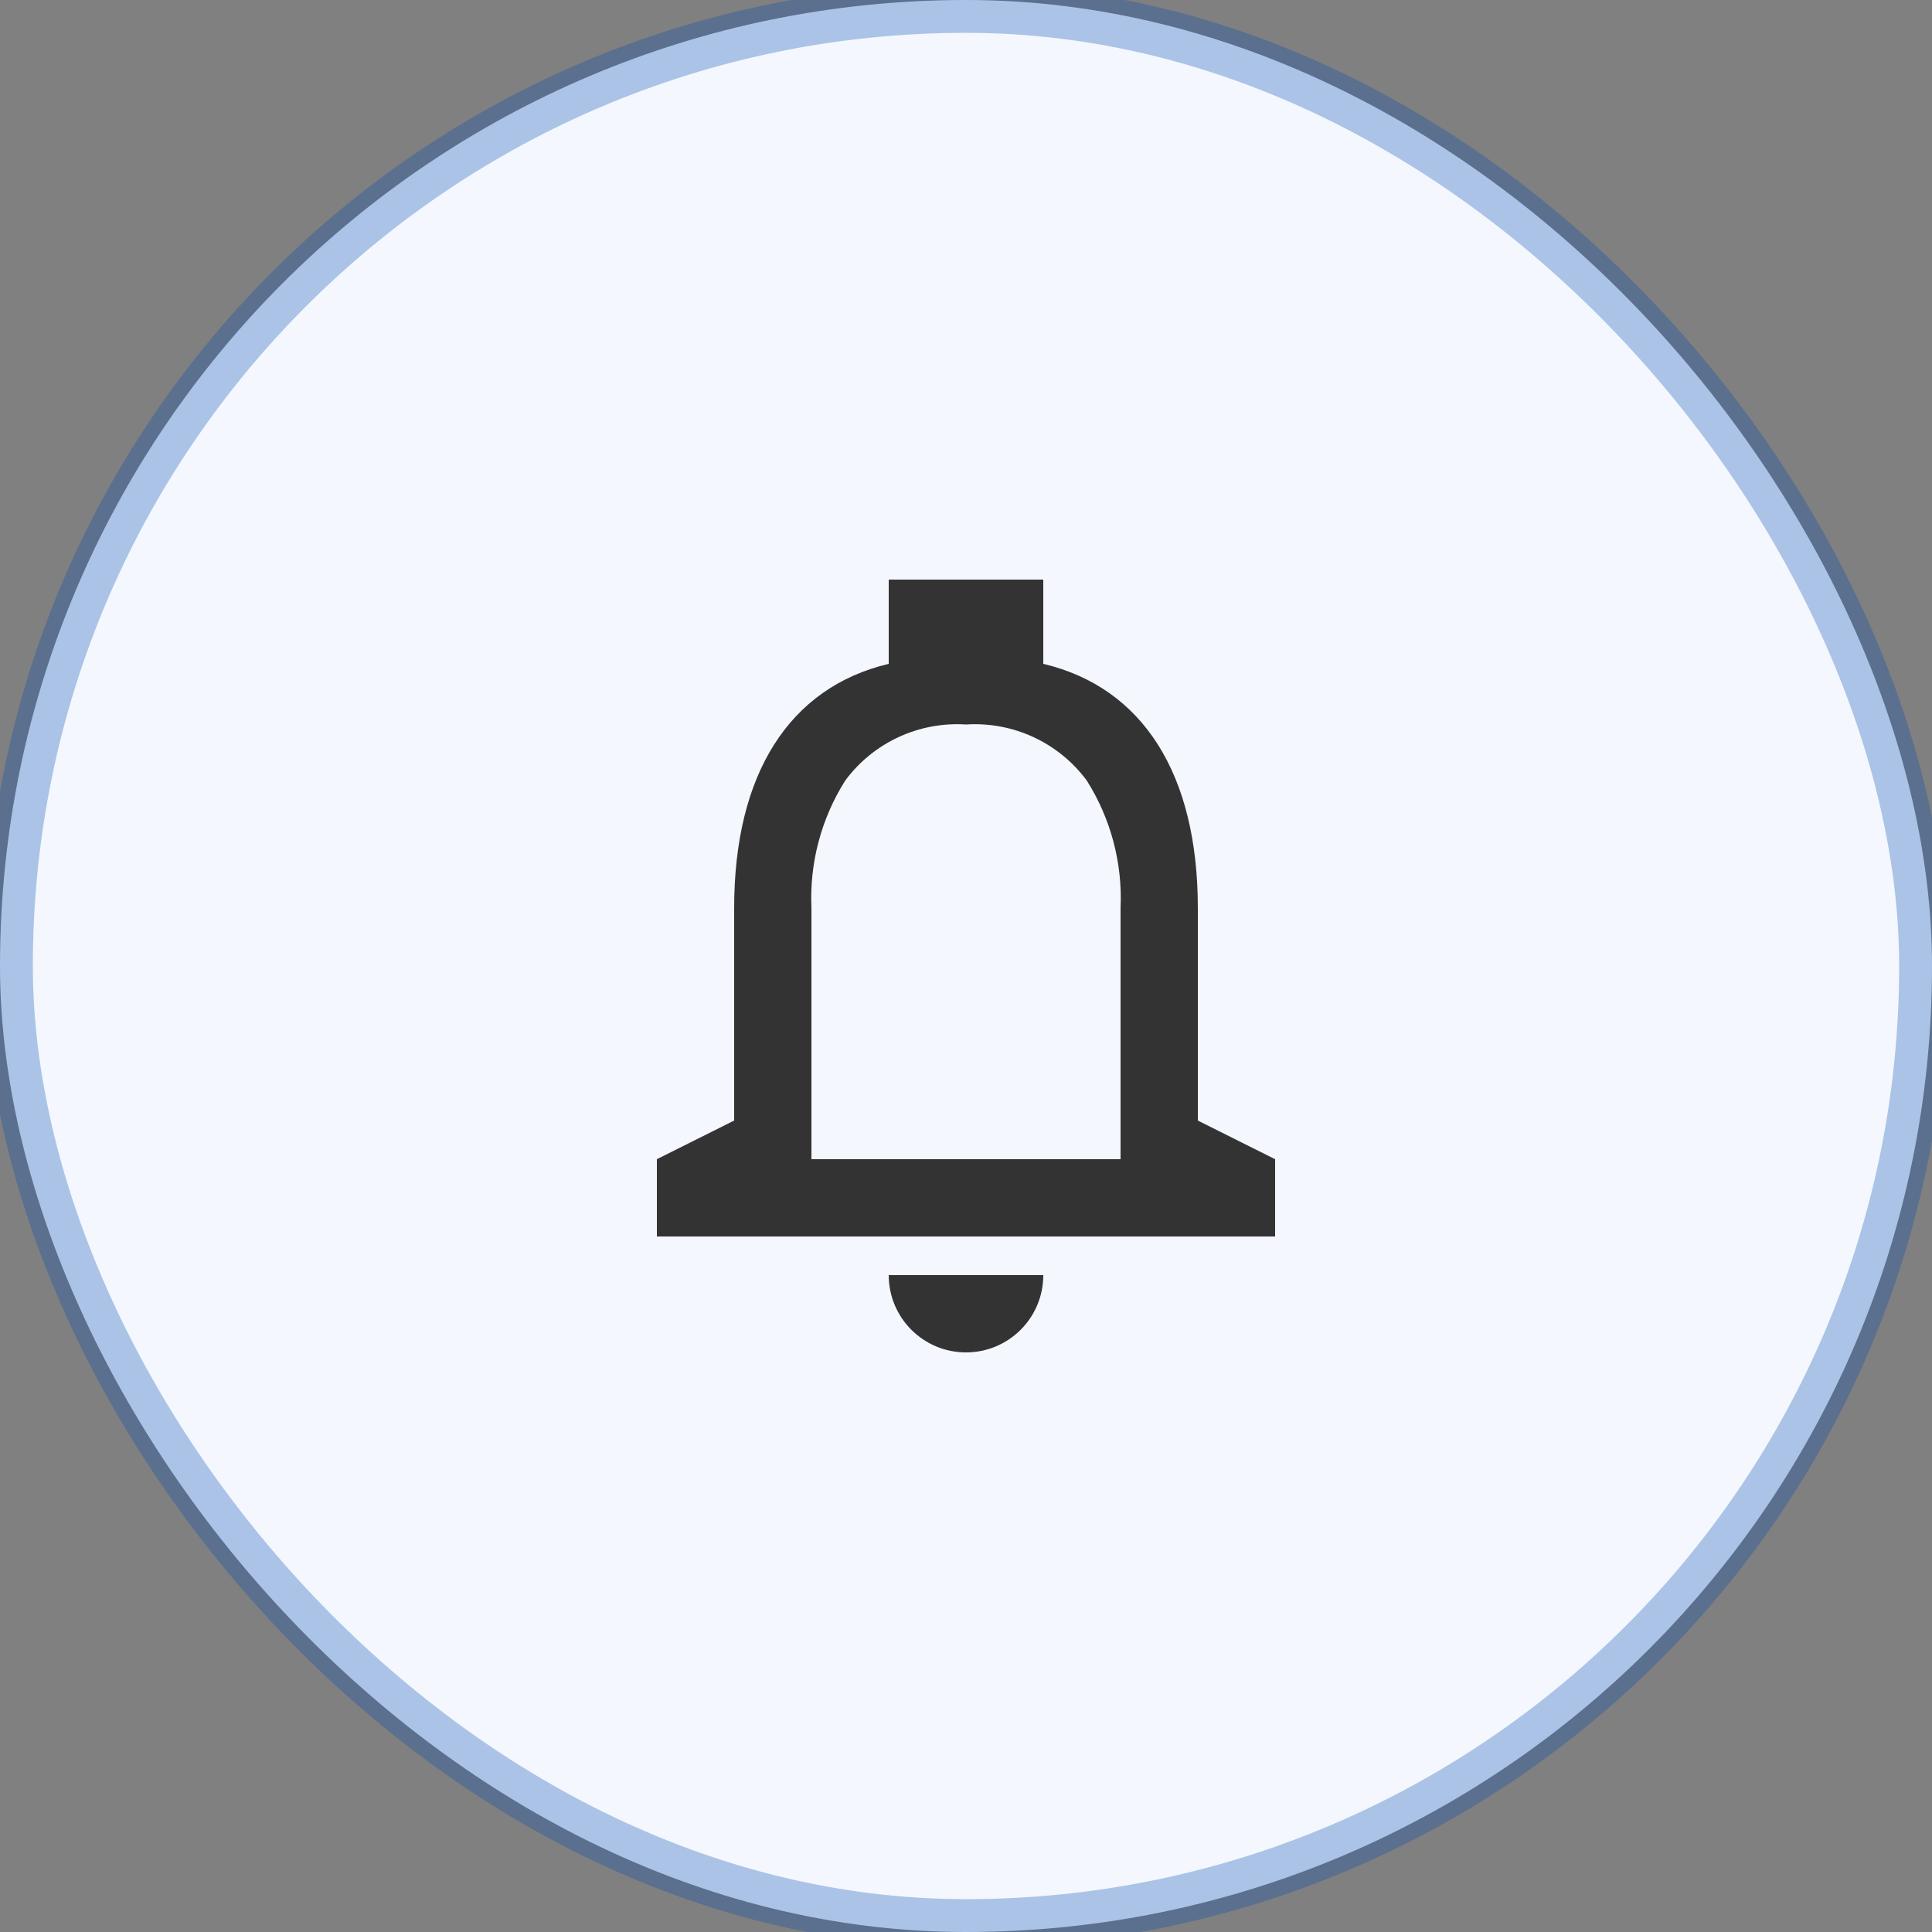 <svg width="40" height="40" viewBox="0 0 40 40" fill="none" xmlns="http://www.w3.org/2000/svg">
<rect x="0" y="0" width="40" height="40" fill="#808080" stroke="none"/>
<rect y="5.72205e-06" width="40" height="40" rx="20" fill="#F4F7FE"/>
<rect x="0.18" y="0.18" width="39.64" height="39.64" rx="19.82" stroke="#004AAD" stroke-opacity="0.3" strokeWidth="0.36"/>
<path d="M20 28C19.116 28 18.4 27.284 18.4 26.4H21.6C21.6 27.284 20.884 28 20 28ZM26.4 25.6H13.6V24L15.2 23.2V18.8C15.2 16.03 16.337 14.234 18.4 13.744V12H21.6V13.744C23.663 14.234 24.8 16.029 24.8 18.8V23.2L26.4 24V25.6ZM20 15C19.024 14.937 18.082 15.374 17.5 16.16C17.002 16.948 16.758 17.869 16.8 18.8V24H23.2V18.8C23.242 17.869 22.998 16.948 22.5 16.16C21.918 15.374 20.976 14.937 20 15Z" fill="#333333"/>
</svg>
